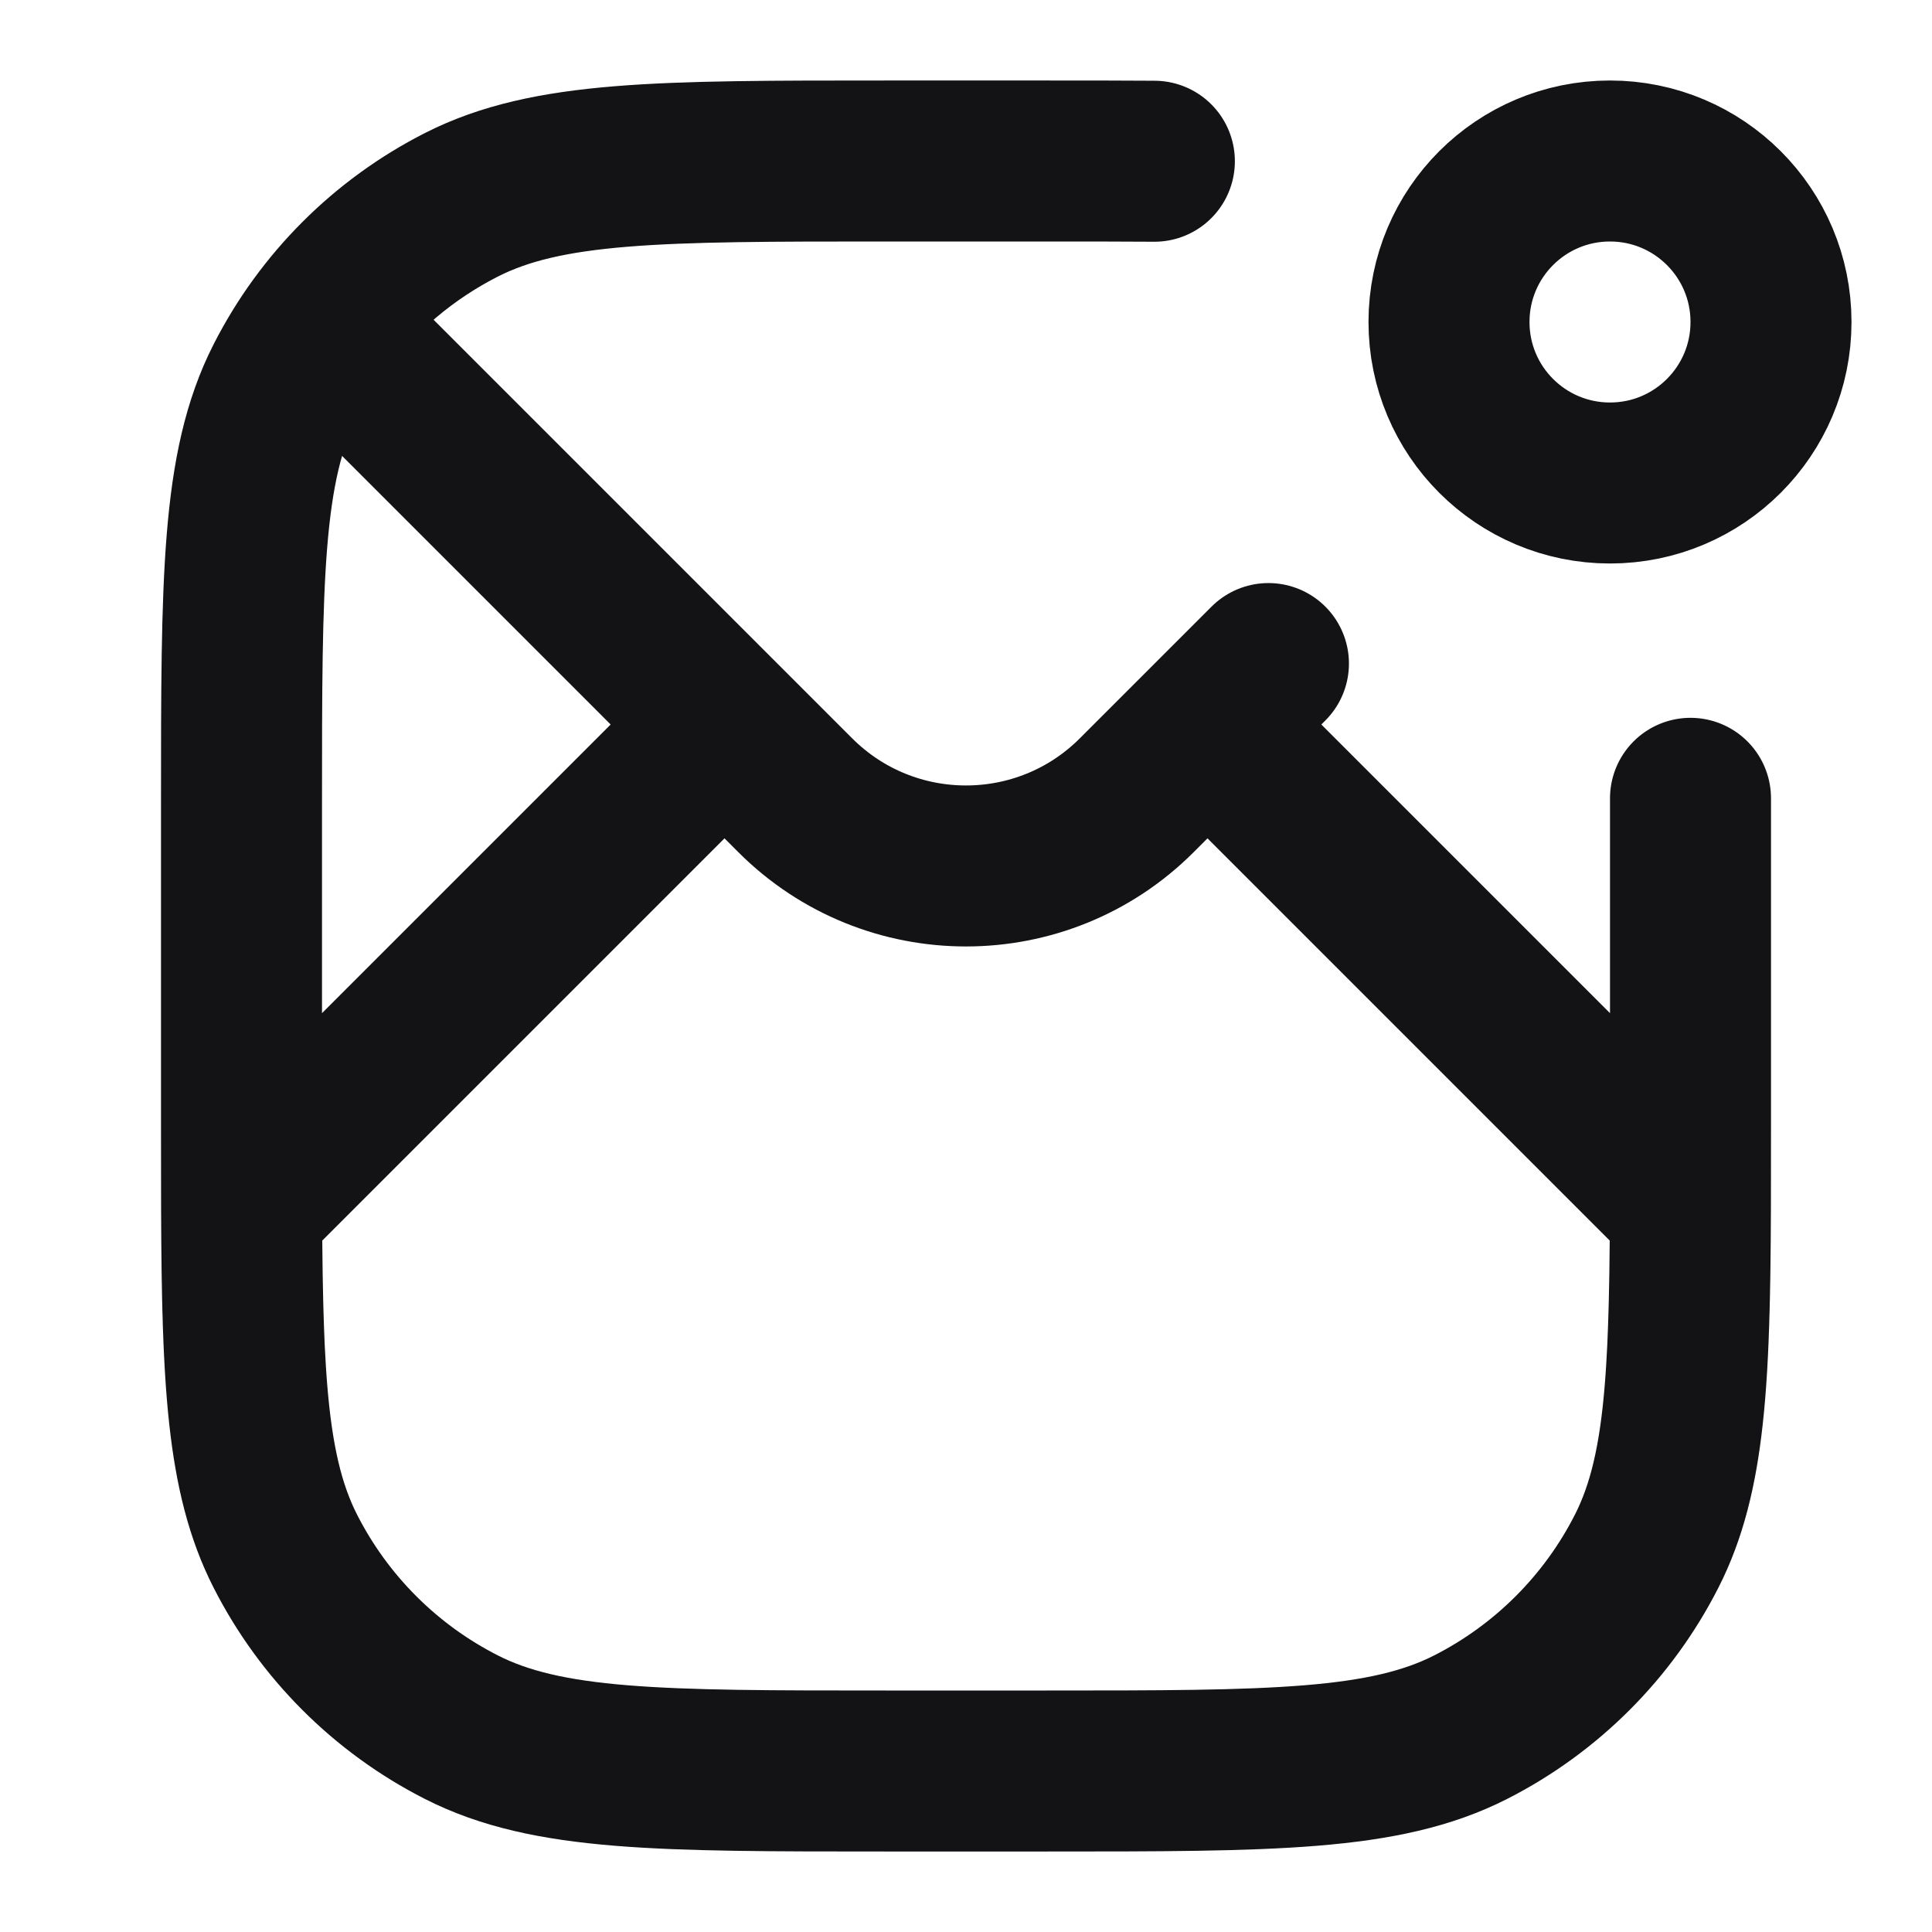 <svg width="24" height="24" viewBox="0 0 24 24" fill="none" xmlns="http://www.w3.org/2000/svg">
<path d="M14.34 2.003C13.932 2 13.487 2 13 2H11C8.2 2 6.8 2 5.73 2.545M5.73 2.545C4.789 3.024 4.024 3.789 3.545 4.73C3 5.8 3 7.2 3 10V14C3 16.8 3 18.2 3.545 19.27M5.73 2.545C5.046 2.893 4.456 3.392 4 4L9.879 9.879M3.545 19.27C4.024 20.211 4.789 20.976 5.73 21.455C6.8 22 8.2 22 11 22H13C15.8 22 17.2 22 18.27 21.455C19.211 20.976 19.976 20.211 20.455 19.27M3.545 19.27C3.069 18.336 3.009 17.15 3.001 14.999L9 9L9.879 9.879M20.455 19.27C21 18.2 21 16.8 21 14V10C21 9.972 21 9.945 21 9.917M20.455 19.27C20.931 18.336 20.991 17.15 20.999 14.999L15 9L14.121 9.879M14.121 9.879C12.95 11.05 11.05 11.05 9.879 9.879M14.121 9.879L15.757 8.243M22 4C22 5.105 21.105 6 20 6C18.895 6 18 5.105 18 4C18 2.895 18.895 2 20 2C21.105 2 22 2.895 22 4Z" stroke="#131316" stroke-width="2" stroke-linecap="round" stroke-linejoin="round"/>
</svg>
